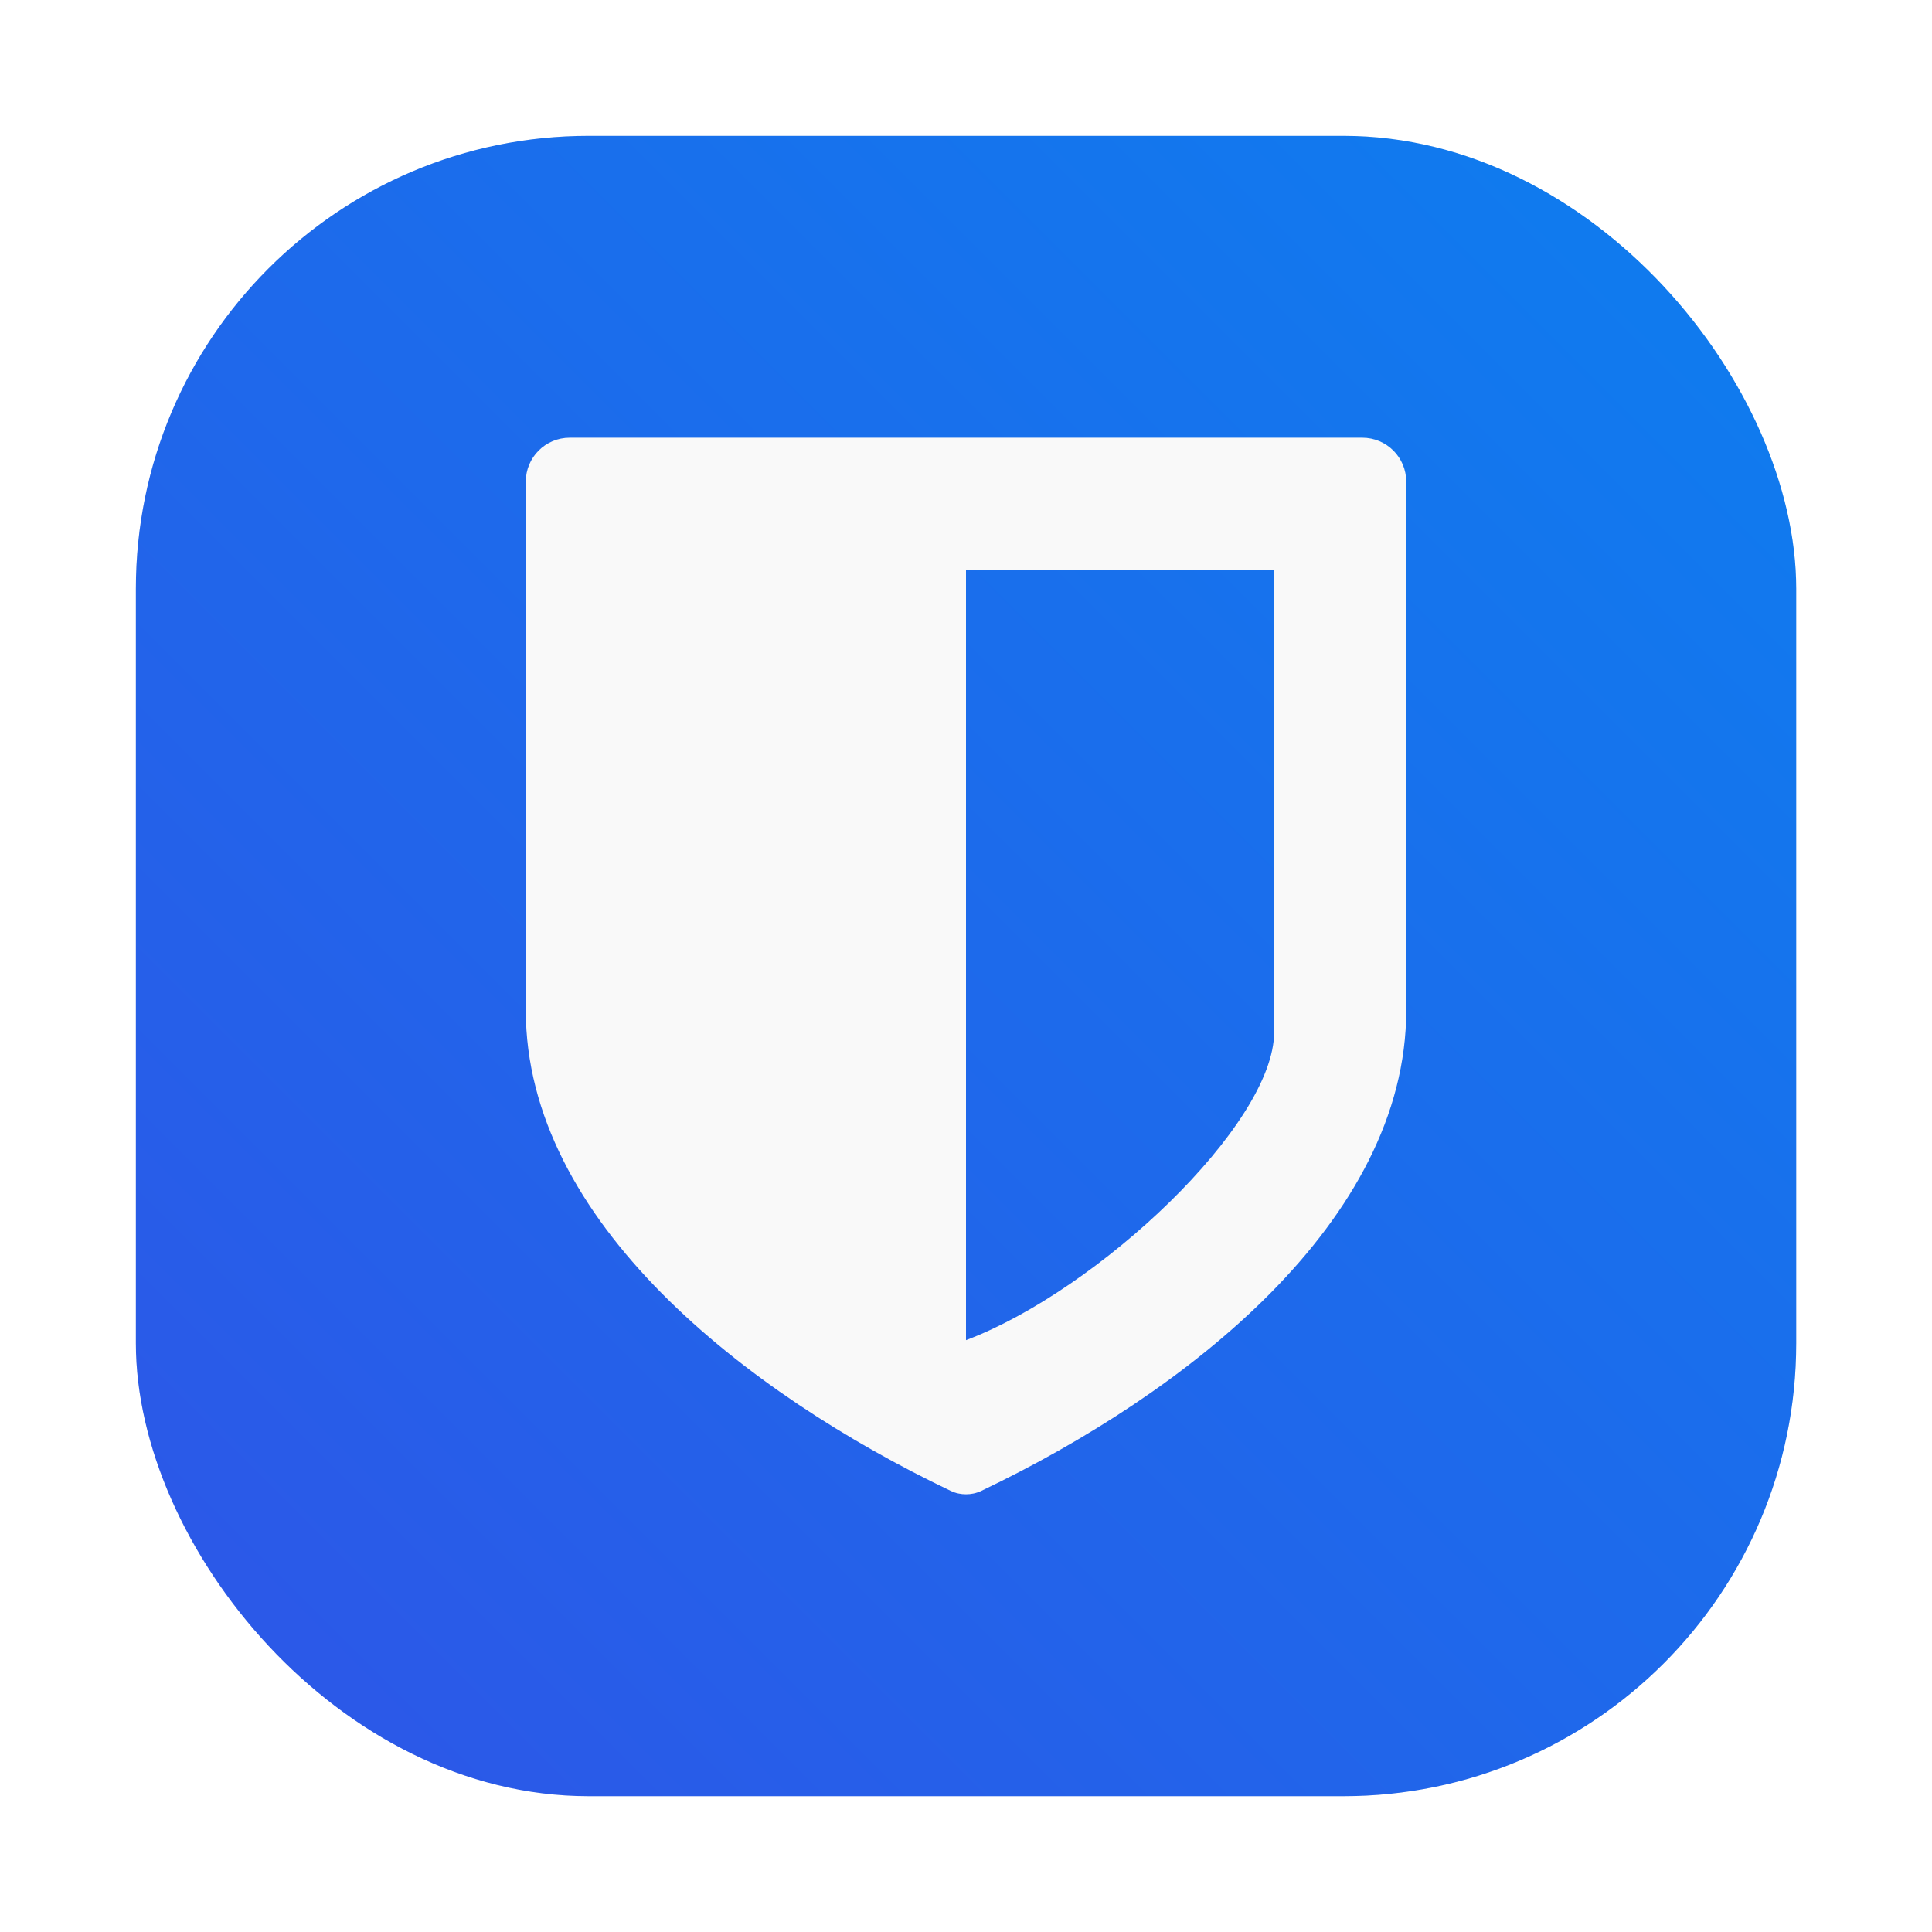 <?xml version="1.0" encoding="UTF-8" standalone="no"?>
<svg
   version="1.1"
   viewBox="0 0 64 64"
   id="svg23"
   sodipodi:docname="bitwarden.svg"
   width="64"
   height="64"
   xml:space="preserve"
   inkscape:version="1.2.1 (9c6d41e410, 2022-07-14, custom)"
   xmlns:inkscape="http://www.inkscape.org/namespaces/inkscape"
   xmlns:sodipodi="http://sodipodi.sourceforge.net/DTD/sodipodi-0.dtd"
   xmlns="http://www.w3.org/2000/svg"
   xmlns:svg="http://www.w3.org/2000/svg"><sodipodi:namedview
     id="namedview25"
     pagecolor="#ffffff"
     bordercolor="#999999"
     borderopacity="1"
     inkscape:showpageshadow="0"
     inkscape:pageopacity="0"
     inkscape:pagecheckerboard="0"
     inkscape:deskcolor="#d1d1d1"
     showgrid="false"
     inkscape:zoom="4.1354167"
     inkscape:cx="-14.75063"
     inkscape:cy="31.556675"
     inkscape:window-width="1920"
     inkscape:window-height="949"
     inkscape:window-x="0"
     inkscape:window-y="40"
     inkscape:window-maximized="1"
     inkscape:current-layer="svg23" /><defs
     id="defs7"><linearGradient
       id="bg"
       x2="0"
       y1="1"
       y2="47"
       gradientUnits="userSpaceOnUse"
       gradientTransform="translate(-62.239)"><stop
         style="stop-color:#3c8ebd"
         offset="0"
         id="stop2" /><stop
         style="stop-color:#3782ad"
         offset="1"
         id="stop4" /></linearGradient><filter
       id="filter1057-36"
       x="-0.027"
       y="-0.027"
       width="1.054"
       height="1.054"
       color-interpolation-filters="sRGB"><feGaussianBlur
         stdDeviation="0.619"
         id="feGaussianBlur320" /></filter><linearGradient
       id="linearGradient1053-5"
       x1="-127"
       x2="-72"
       y1="60"
       y2="5"
       gradientTransform="matrix(1,0,0,1,131.5,-0.51)"
       gradientUnits="userSpaceOnUse"><stop
         stop-color="#2e55e7"
         offset="0"
         id="stop323" /><stop
         stop-color="#0d7eef"
         offset="1"
         id="stop325" /></linearGradient></defs><rect
     transform="matrix(1,0,0,1,-2.27362e-4,-2.27849e-4)"
     x="4.5"
     y="4.5"
     width="55"
     height="55"
     ry="15"
     fill="#141414"
     filter="url(#filter1057-36)"
     opacity="0.3"
     stroke-linecap="round"
     stroke-width="2.744"
     id="rect330" /><rect
     x="4.501"
     y="4.5"
     width="55.001"
     height="55.001"
     ry="15"
     fill="url(#linearGradient1053-5)"
     stroke-linecap="round"
     stroke-width="2.744"
     id="rect332"
     style="fill:url(#linearGradient1053-5)" /><path
     d="m 18.875,14.5 c -0.808,0 -1.458,0.65 -1.458,1.458 v 17.5 c 0,7 7.292,12.688 14.068,15.925 C 31.666,49.47 31.835,49.5 32,49.5 c 0.165,0 0.334,-0.03 0.516,-0.117 6.776,-3.237 14.068,-8.925 14.068,-15.925 V 15.958 C 46.583,15.15 45.933,14.5 45.125,14.5 Z m 13.125,4.375 h 10.208 v 15.312 c 0,3.065 -5.833,8.557 -10.208,10.208 z"
     style="fill:#f9f9f9;stroke-width:1.458;paint-order:normal"
     id="path545" /></svg>
